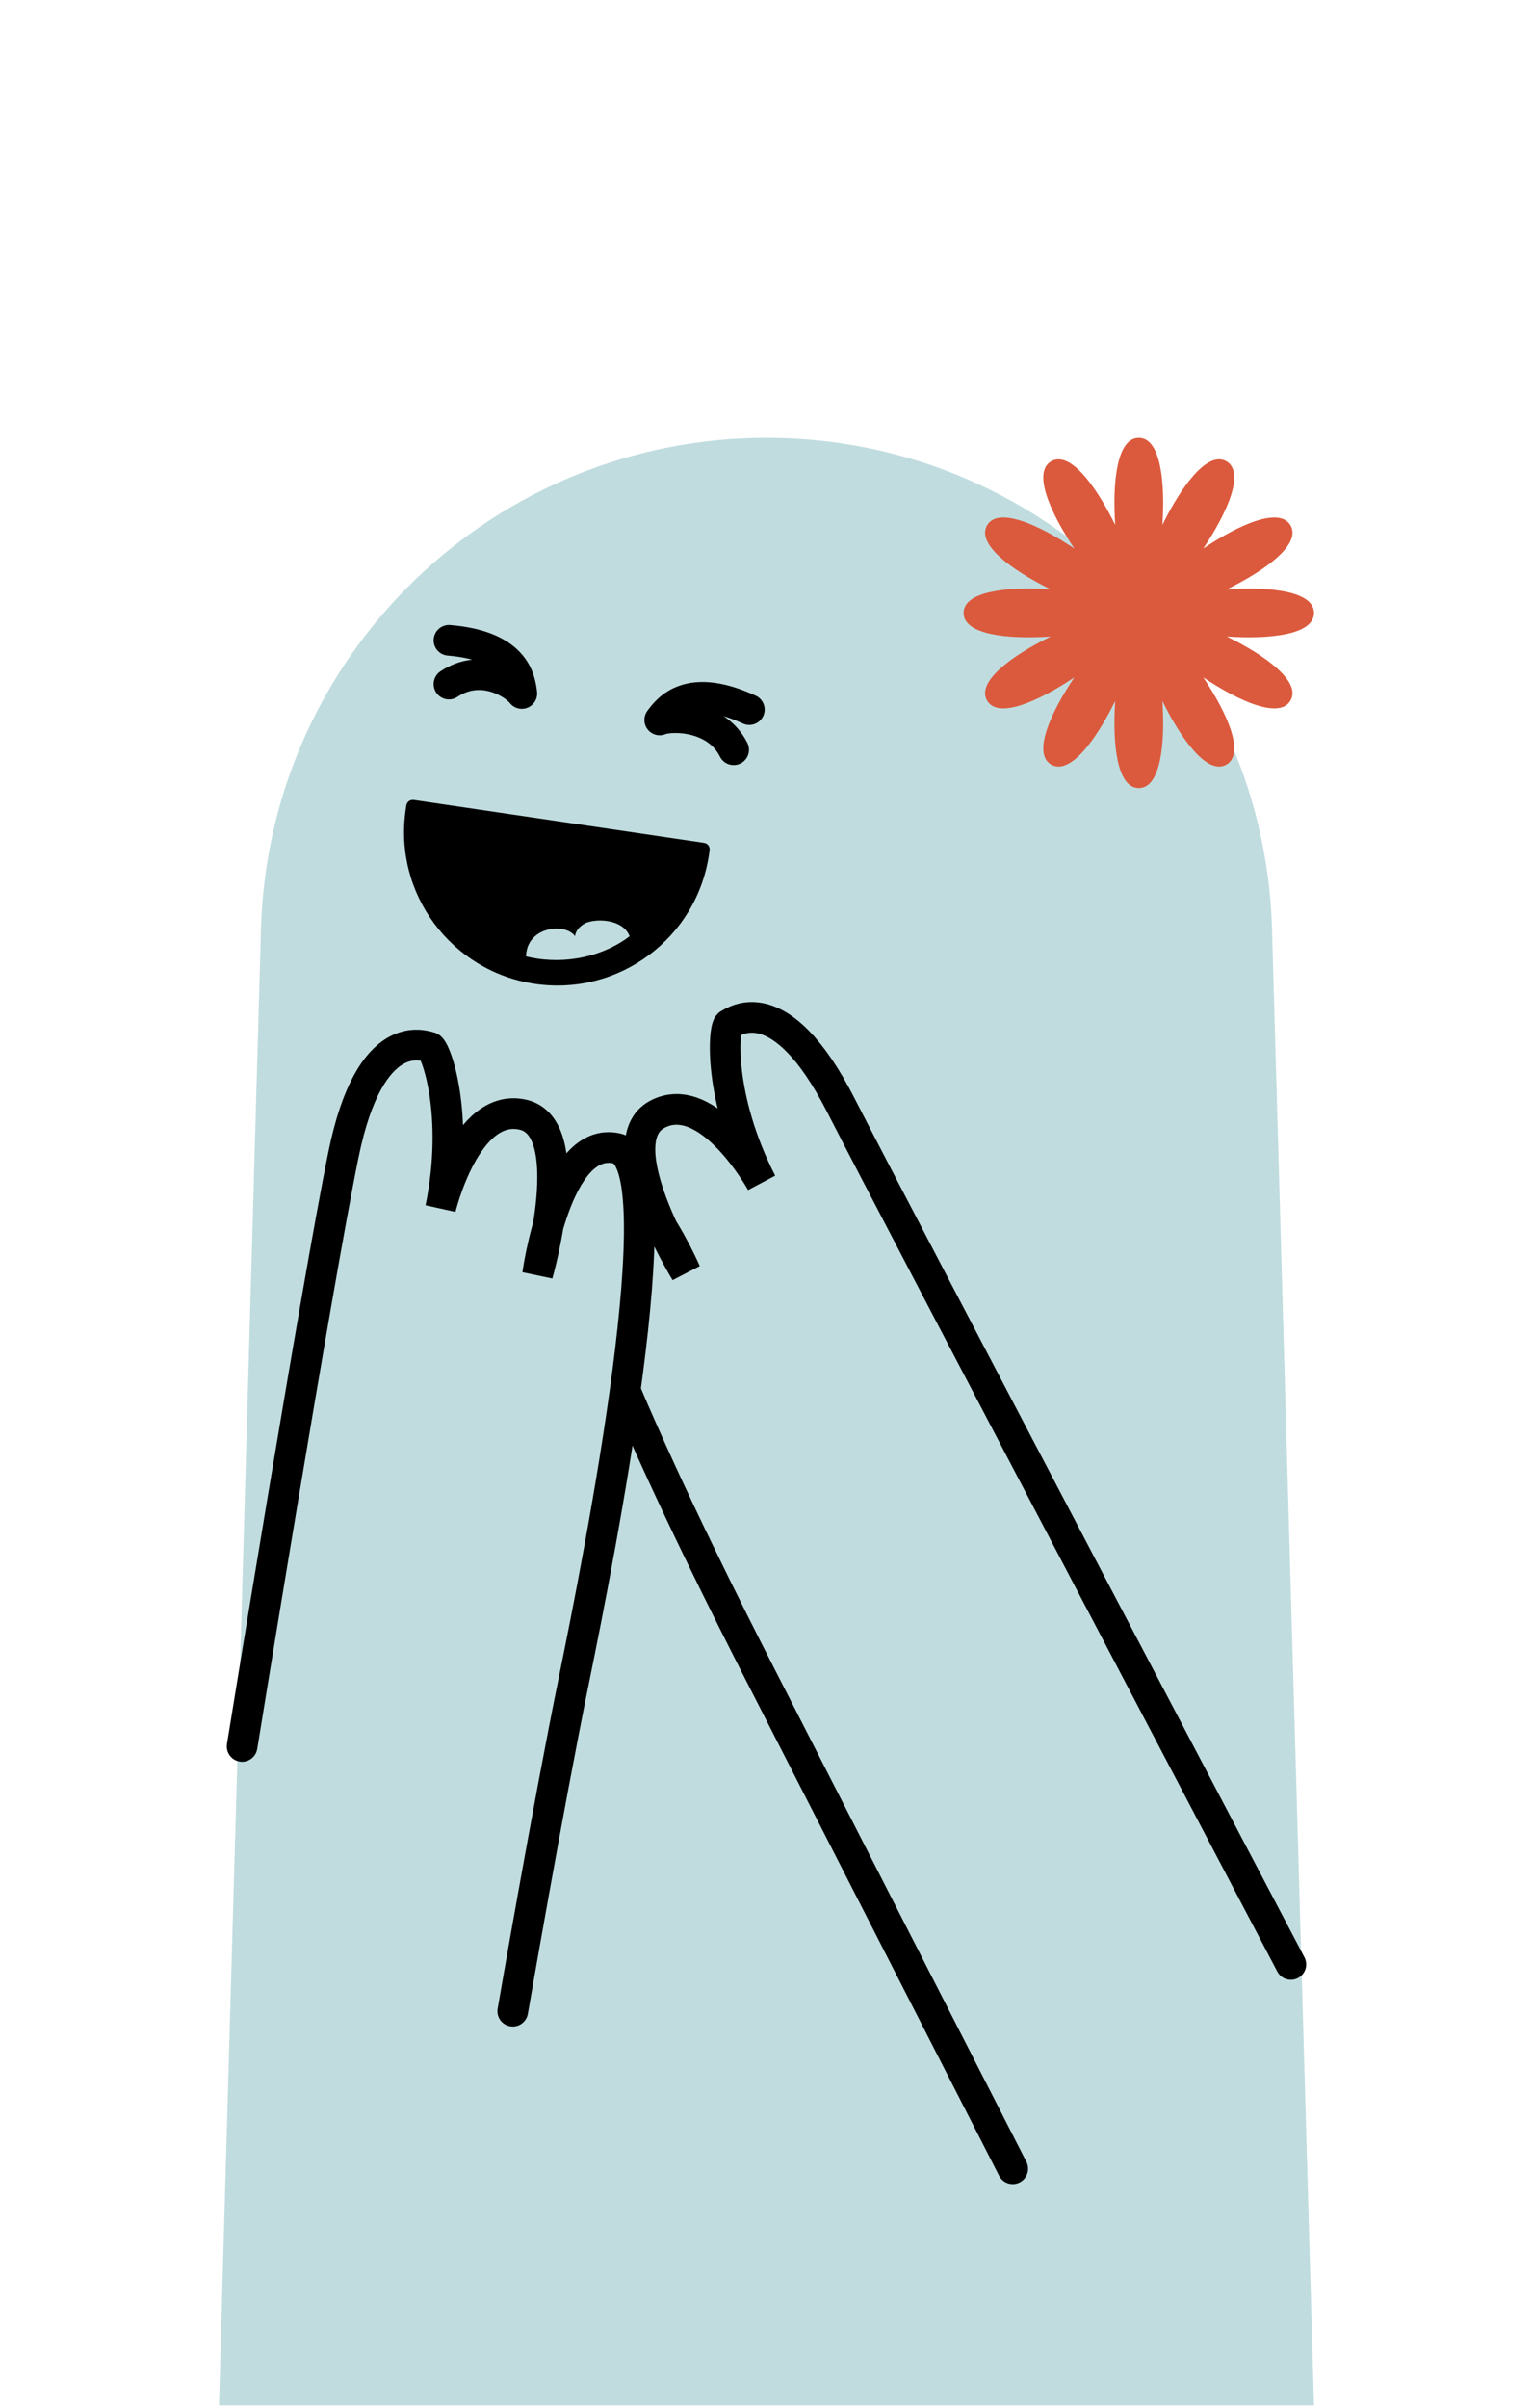 <svg width="100" height="157" viewBox="0 0 100 157" fill="none" xmlns="http://www.w3.org/2000/svg">
<path d="M85.714 156.829H14.286L17.035 60.23C17.717 42.533 32.273 28.546 50 28.546C67.727 28.546 82.276 42.533 82.965 60.23L83.359 73.993L84.02 97.324L85.714 156.829Z" fill="#C0DCDF"/>
<path d="M29.286 41.748C33.571 42.105 33.928 44.246 34.039 45.215C33.571 44.602 31.429 43.175 29.286 44.602" stroke="black" stroke-width="2" stroke-linecap="round" stroke-linejoin="round"/>
<path d="M48.879 46.265C44.974 44.465 43.607 46.152 43.033 46.941C43.742 46.639 46.697 46.587 47.857 48.884" stroke="black" stroke-width="2" stroke-linecap="round" stroke-linejoin="round"/>
<path d="M85.714 39.964C85.714 38.553 82.877 38.234 80.031 38.426C82.592 37.17 84.889 35.477 84.183 34.255C83.477 33.033 80.861 34.174 78.491 35.762C80.081 33.395 81.223 30.781 80 30.075C78.777 29.37 77.082 31.665 75.825 34.224C76.017 31.38 75.698 28.546 74.286 28.546C72.873 28.546 72.555 31.38 72.746 34.224C71.489 31.665 69.794 29.37 68.571 30.075C67.348 30.781 68.49 33.395 70.08 35.762C67.711 34.174 65.094 33.033 64.388 34.255C63.682 35.476 65.979 37.17 68.541 38.426C65.694 38.234 62.857 38.553 62.857 39.964C62.857 41.375 65.694 41.693 68.541 41.502C65.979 42.758 63.682 44.451 64.388 45.673C65.094 46.895 67.711 45.754 70.08 44.165C68.491 46.533 67.348 49.147 68.571 49.852C69.794 50.558 71.489 48.262 72.746 45.703C72.555 48.547 72.874 51.382 74.286 51.382C75.698 51.382 76.017 48.547 75.825 45.703C77.082 48.262 78.777 50.557 80 49.852C81.223 49.147 80.081 46.533 78.491 44.165C80.861 45.754 83.477 46.895 84.183 45.673C84.889 44.451 82.592 42.758 80.031 41.502C82.877 41.693 85.714 41.375 85.714 39.964Z" fill="#DB5A3D"/>
<path fill-rule="evenodd" clip-rule="evenodd" d="M26.989 52.158C26.756 52.123 26.539 52.285 26.504 52.519L26.464 52.793C25.655 58.256 29.429 63.339 34.892 64.146C40.356 64.953 45.44 61.178 46.249 55.715L46.289 55.441C46.324 55.207 46.163 54.99 45.929 54.955C44.493 54.743 39.71 54.036 36.459 53.556C33.209 53.077 28.426 52.37 26.989 52.158Z" fill="black"/>
<path d="M41.071 61.043C40.663 59.971 39.037 59.852 38.216 60.172C37.506 60.537 37.512 61.043 37.512 61.043C37.512 61.043 37.259 60.6 36.435 60.549C35.511 60.492 34.352 61.013 34.312 62.357C34.541 62.412 34.744 62.456 35.025 62.499C37.448 62.864 39.655 62.13 41.071 61.043Z" fill="#C0DCDF"/>
<path d="M84.206 128.08C84.206 128.08 58.793 79.769 54.838 72.034C50.883 64.299 47.883 66.614 47.538 66.79C47.192 66.967 46.815 71.513 49.675 77.107C49.675 77.107 46.219 70.859 42.867 72.657C39.515 74.454 44.727 82.942 44.727 82.942C44.727 82.942 41.113 74.511 37.554 76.414C33.995 78.317 45.712 101.598 49.542 109.088C53.372 116.579 66.062 141.4 66.062 141.4" fill="#C0DCDF"/>
<path d="M84.206 128.08C84.206 128.08 58.793 79.769 54.838 72.034C50.883 64.299 47.883 66.614 47.538 66.79C47.192 66.967 46.815 71.513 49.675 77.107C49.675 77.107 46.219 70.859 42.867 72.657C39.515 74.454 44.727 82.942 44.727 82.942C44.727 82.942 41.113 74.511 37.554 76.414C33.995 78.317 45.712 101.598 49.542 109.088C53.372 116.579 66.062 141.4 66.062 141.4" stroke="black" stroke-width="2" stroke-miterlimit="10" stroke-linecap="round"/>
<path d="M15.793 113.865C15.793 113.865 20.666 83.787 22.405 75.276C24.144 66.767 27.654 68.195 28.035 68.272C28.415 68.35 29.997 72.63 28.739 78.784C28.739 78.784 30.395 71.841 34.106 72.676C37.818 73.512 35.069 83.083 35.069 83.083C35.069 83.083 36.293 73.993 40.232 74.876C44.172 75.758 39.117 101.322 37.432 109.564C35.748 117.805 33.448 131.129 33.448 131.129" fill="#C0DCDF"/>
<path d="M15.793 113.865C15.793 113.865 20.666 83.787 22.405 75.276C24.144 66.767 27.654 68.195 28.035 68.272C28.415 68.35 29.997 72.63 28.739 78.784C28.739 78.784 30.395 71.841 34.106 72.676C37.818 73.512 35.069 83.083 35.069 83.083C35.069 83.083 36.293 73.993 40.232 74.876C44.172 75.758 39.117 101.322 37.432 109.564C35.748 117.805 33.448 131.129 33.448 131.129" stroke="black" stroke-width="2" stroke-miterlimit="10" stroke-linecap="round"/>
</svg>
